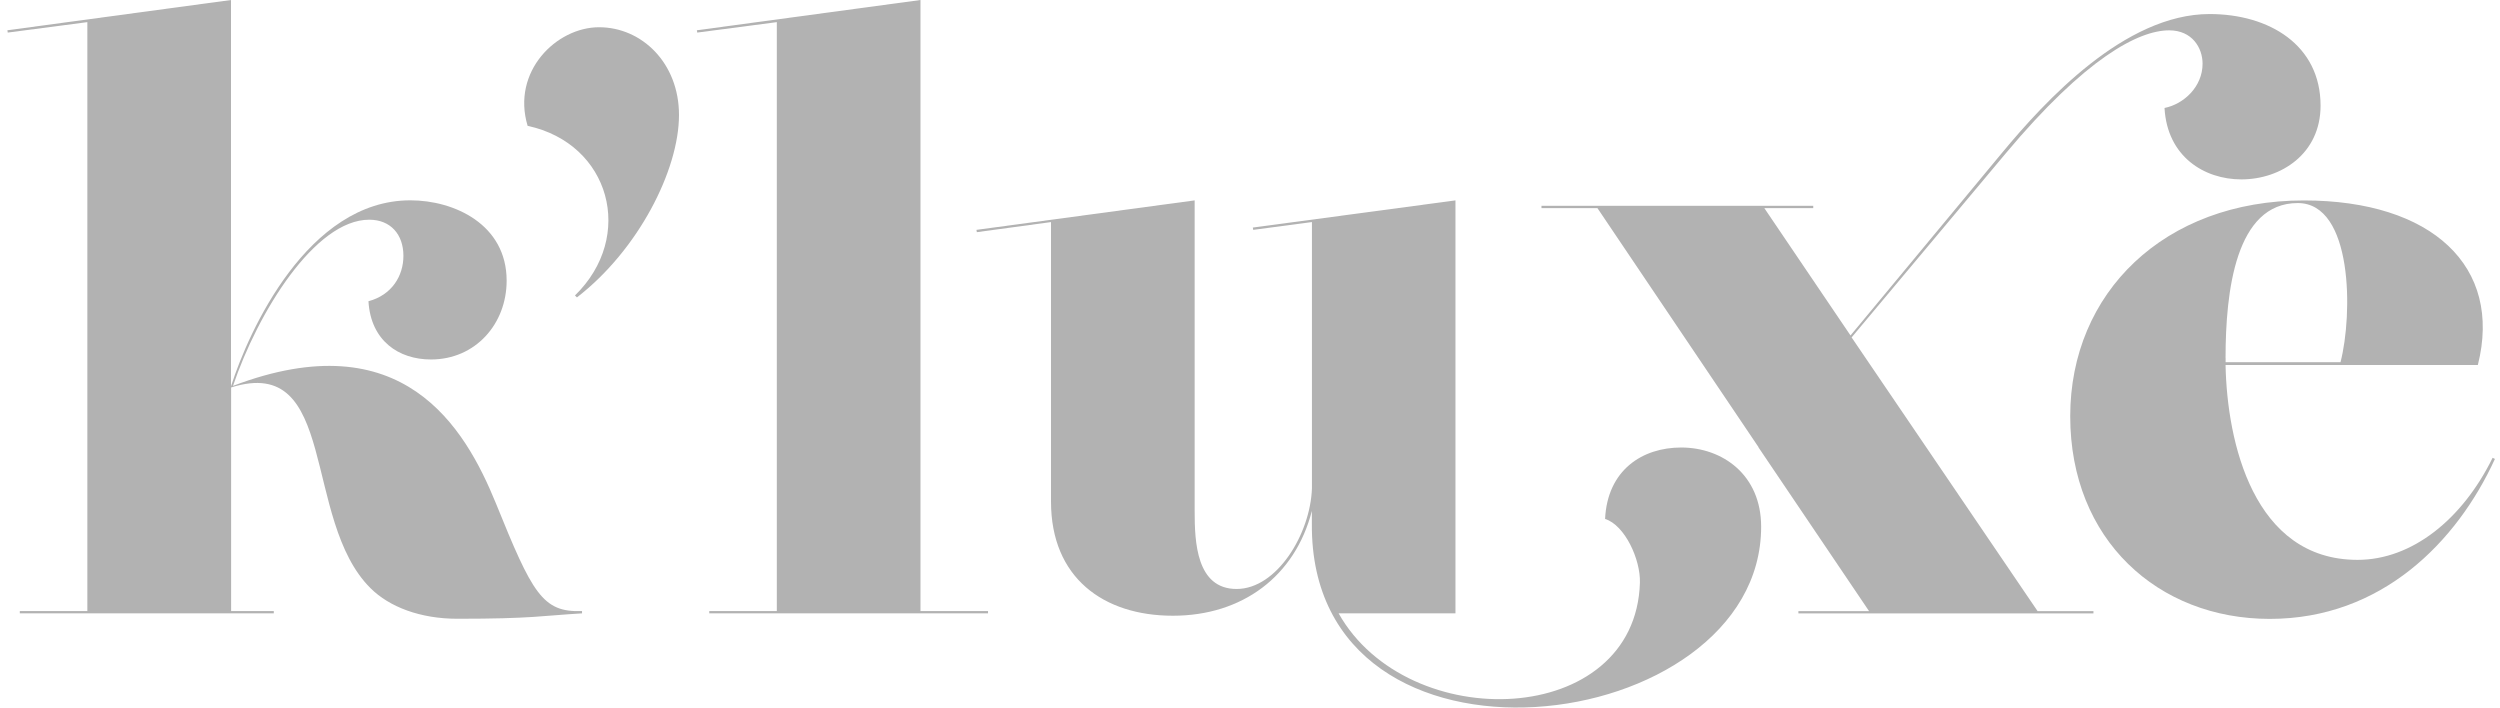 <svg xmlns="http://www.w3.org/2000/svg" width="212" height="60" viewBox="0 0 212 60" fill="none"><path d="M19.589 32.757C21.105 28.02 26.105 16.987 34.797 16.987C38.52 16.987 42.963 19.029 42.963 23.802C42.963 27.457 40.329 30.484 36.545 30.484C33.813 30.484 31.441 28.901 31.245 25.545C33.22 25.019 34.21 23.405 34.21 21.694C34.21 19.884 33.122 18.631 31.312 18.631C26.703 18.631 21.862 26.499 19.759 32.721C34.148 27.256 39.411 36.211 42.046 42.666C45.139 50.306 45.995 51.951 49.356 51.817V52.013C46 52.209 45.175 52.471 38.788 52.471C35.658 52.471 33.029 51.482 31.415 49.873C25.59 44.078 28.714 29.989 19.599 32.855V51.817H23.218V52.013H1.679V51.817H7.407V1.877L0.658 2.763L0.627 2.567L19.589 0V32.757Z" fill="#B2B2B2"></path><path d="M48.758 25.055C53.893 20.049 51.753 12.182 44.742 10.672C43.36 6.063 47.181 2.31 50.8 2.31C54.419 2.31 57.579 5.336 57.579 9.749C57.579 14.425 54.125 21.204 48.923 25.22L48.758 25.055Z" fill="#B2B2B2"></path><path d="M59.126 2.763L59.095 2.567L78.056 0V51.817H83.784V52.013H60.146V51.817H65.874V1.877L59.126 2.763Z" fill="#B2B2B2"></path><path d="M111.241 18.833L106.271 19.492L106.241 19.297L123.423 16.992V52.013H113.515C119.382 62.426 138.699 61.756 139.065 49.409C139.122 47.435 137.786 44.532 136.111 44.006C136.307 39.856 139.271 37.949 142.565 37.949C146.056 37.949 149.345 40.253 149.345 44.666C149.345 62.658 111.051 67.52 111.246 44.414V43.326C109.829 48.858 105.354 52.214 99.461 52.214C93.569 52.214 89.125 48.986 89.125 42.537V18.833L82.835 19.688L82.804 19.492L101.307 16.992V43.362C101.307 45.929 101.441 49.945 104.864 49.945C108.287 49.945 111.118 45.269 111.252 41.418V18.833H111.241Z" fill="#B2B2B2"></path><path d="M149.128 37.923L148.994 37.727L135.461 17.647H130.718V17.451H153.763V17.647H149.613L156.923 28.447L169.76 12.976C173.415 8.563 180.194 1.191 187.371 1.191C192.438 1.191 196.784 3.825 196.784 8.96C196.784 13.043 193.428 15.213 190.067 15.213C186.907 15.213 183.777 13.27 183.551 9.156C185.195 8.826 186.778 7.346 186.778 5.403C186.778 4.052 185.891 2.573 183.948 2.573C181.349 2.573 176.869 4.908 170.085 13.007L157.016 28.612L172.786 51.822H177.524V52.018H152.505V51.822H158.495L149.113 37.928L149.128 37.923Z" fill="#B2B2B2"></path><path d="M188.732 30.355V30.716H198.475C199.527 26.633 199.527 17.219 194.851 17.219C189.582 17.219 188.727 24.694 188.727 30.355M188.727 30.948C188.856 37.5 191.098 47.476 199.919 47.476C204.528 47.476 208.807 44.053 211.374 38.82L211.57 38.918C208.343 45.965 201.955 52.482 192.475 52.482C182.994 52.482 175.555 45.764 175.555 35.299C175.555 24.834 183.52 16.997 195.372 16.997C206.234 16.997 212.23 22.596 210.121 30.953H188.722L188.727 30.948Z" fill="#B2B2B2"></path></svg>